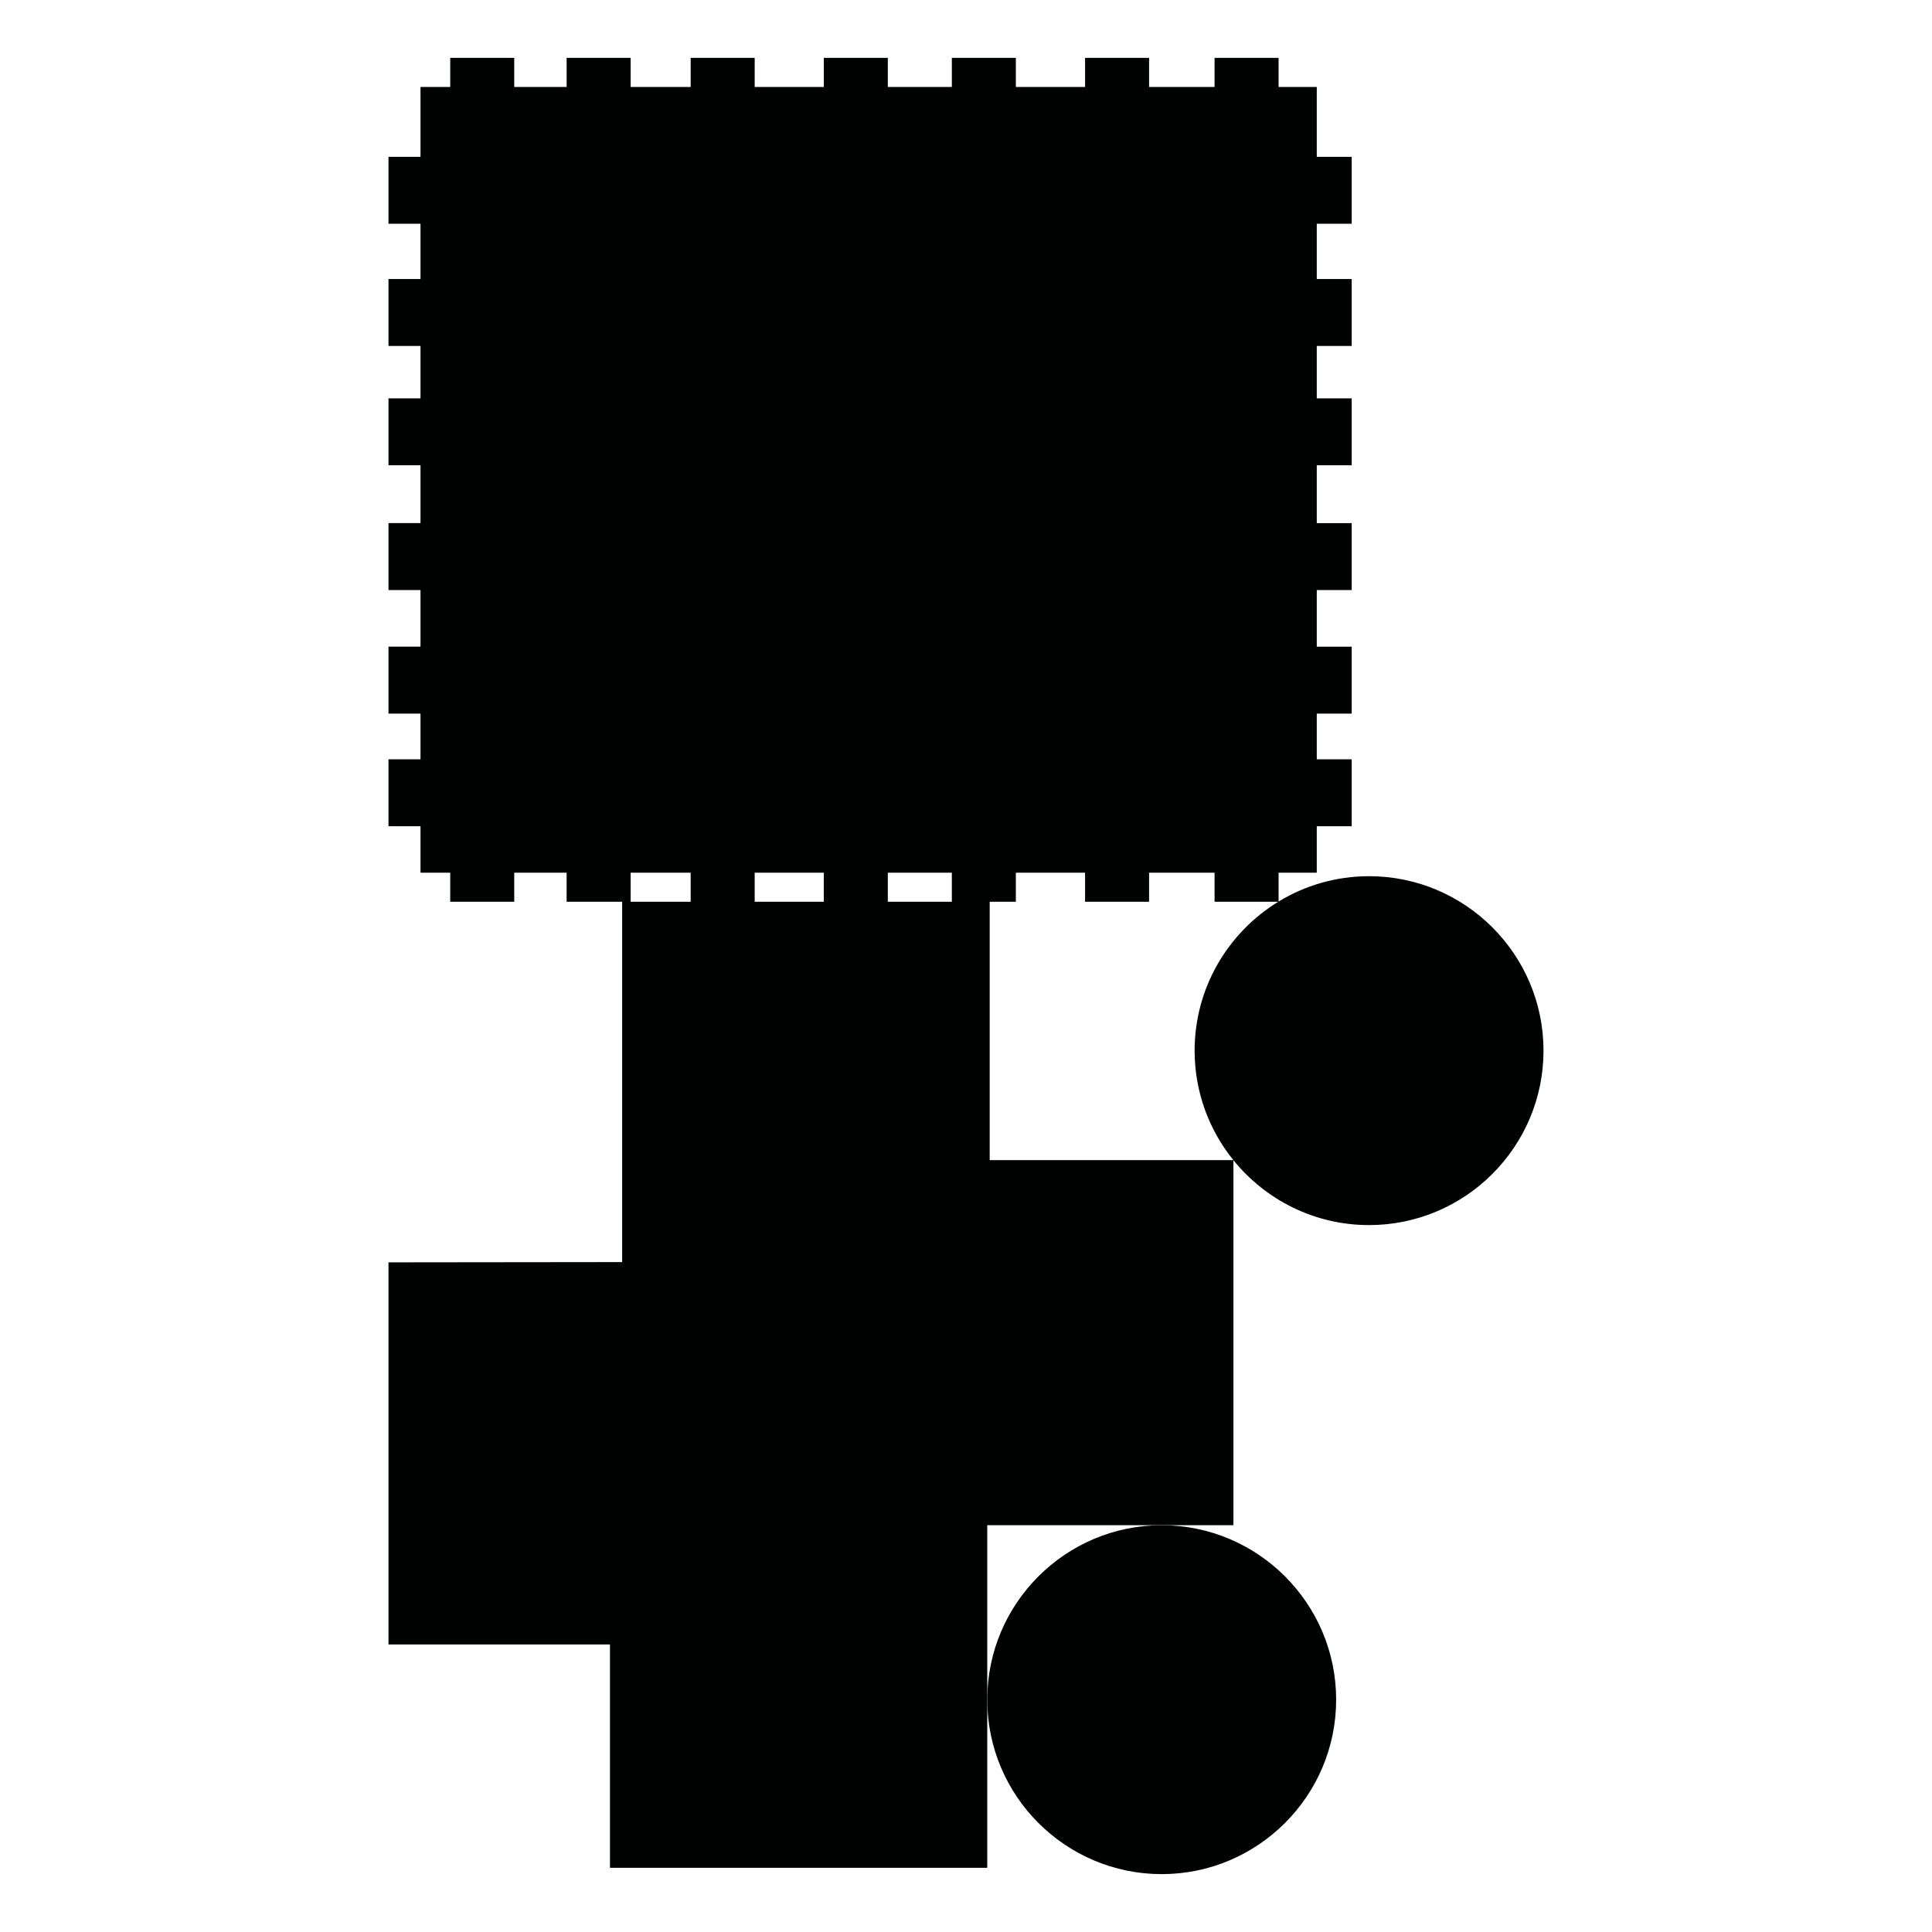 <?xml version="1.0" encoding="utf-8"?>
<!-- Generator: Adobe Illustrator 16.0.0, SVG Export Plug-In . SVG Version: 6.00 Build 0)  -->
<!DOCTYPE svg PUBLIC "-//W3C//DTD SVG 1.1//EN" "http://www.w3.org/Graphics/SVG/1.1/DTD/svg11.dtd">
<svg version="1.1" id="Calque_1" xmlns="http://www.w3.org/2000/svg" xmlns:xlink="http://www.w3.org/1999/xlink" x="0px" y="0px"
	 width="1190.551px" height="1190.551px" viewBox="0 0 1190.551 1190.551" enable-background="new 0 0 1190.551 1190.551"
	 xml:space="preserve">
<g>
	<path fill="#010202" d="M608.376,1047.385c0,59.273,48.228,107.5,107.5,107.5c59.276,0,107.5-48.227,107.5-107.5
		c0-59.274-48.224-107.5-107.5-107.5C656.602,939.885,608.376,988.108,608.376,1047.385z"/>
	<path fill="#010202" d="M843.656,539.937c-20.399,0-39.489,5.712-55.756,15.62v-17.786h23.536V509.14h21.518v-41.244h-21.518
		v-28.164h21.518V398.49h-21.518v-34.887h21.518v-41.246h-21.518v-35.639h21.518v-41.244h-21.518v-32.279h21.518v-41.242h-21.518
		v-34.071h21.518V96.635h-21.518V53.597h-23.536V35.666h-39.452v17.931H708.1V35.666h-39.449v17.931h-42.653V35.666h-39.449v17.931
		h-39.45V35.666h-39.452v17.931h-42.587V35.666h-39.454v17.931h-36.985V35.666h-39.451v17.931h-32.275V35.666h-39.454v17.931H259.12
		v43.038h-19.725v41.246h19.725v34.071h-19.725v41.242h19.725v32.279h-19.725v41.244h19.725v35.639h-19.725v41.246h19.725v34.887
		h-19.725v41.242h19.725v28.164h-19.725v41.244h19.725v28.631h18.318v17.931h39.454V537.77h32.273v17.931h34.222v222.028
		l-143.992,0.162v235.489h136.493v137.598h232.486v-103.594v-107.5h107.5h44.197V714.956c19.724,24.368,49.86,39.979,83.583,39.979
		c59.274,0,107.5-48.226,107.5-107.5C951.156,588.161,902.931,539.937,843.656,539.937z M388.618,555.701V537.77h36.985v17.931
		H388.618z M465.058,555.701V537.77h42.587v17.931H465.058z M547.097,555.701V537.77h39.45v17.931H547.097z M609.876,714.896
		V555.701h16.121V537.77h42.653v17.931H708.1V537.77h40.349v17.931h39.221c-30.871,18.911-51.513,52.957-51.513,91.733
		c0,25.527,8.949,49.001,23.868,67.46H609.876V714.896z"/>
</g>
</svg>
